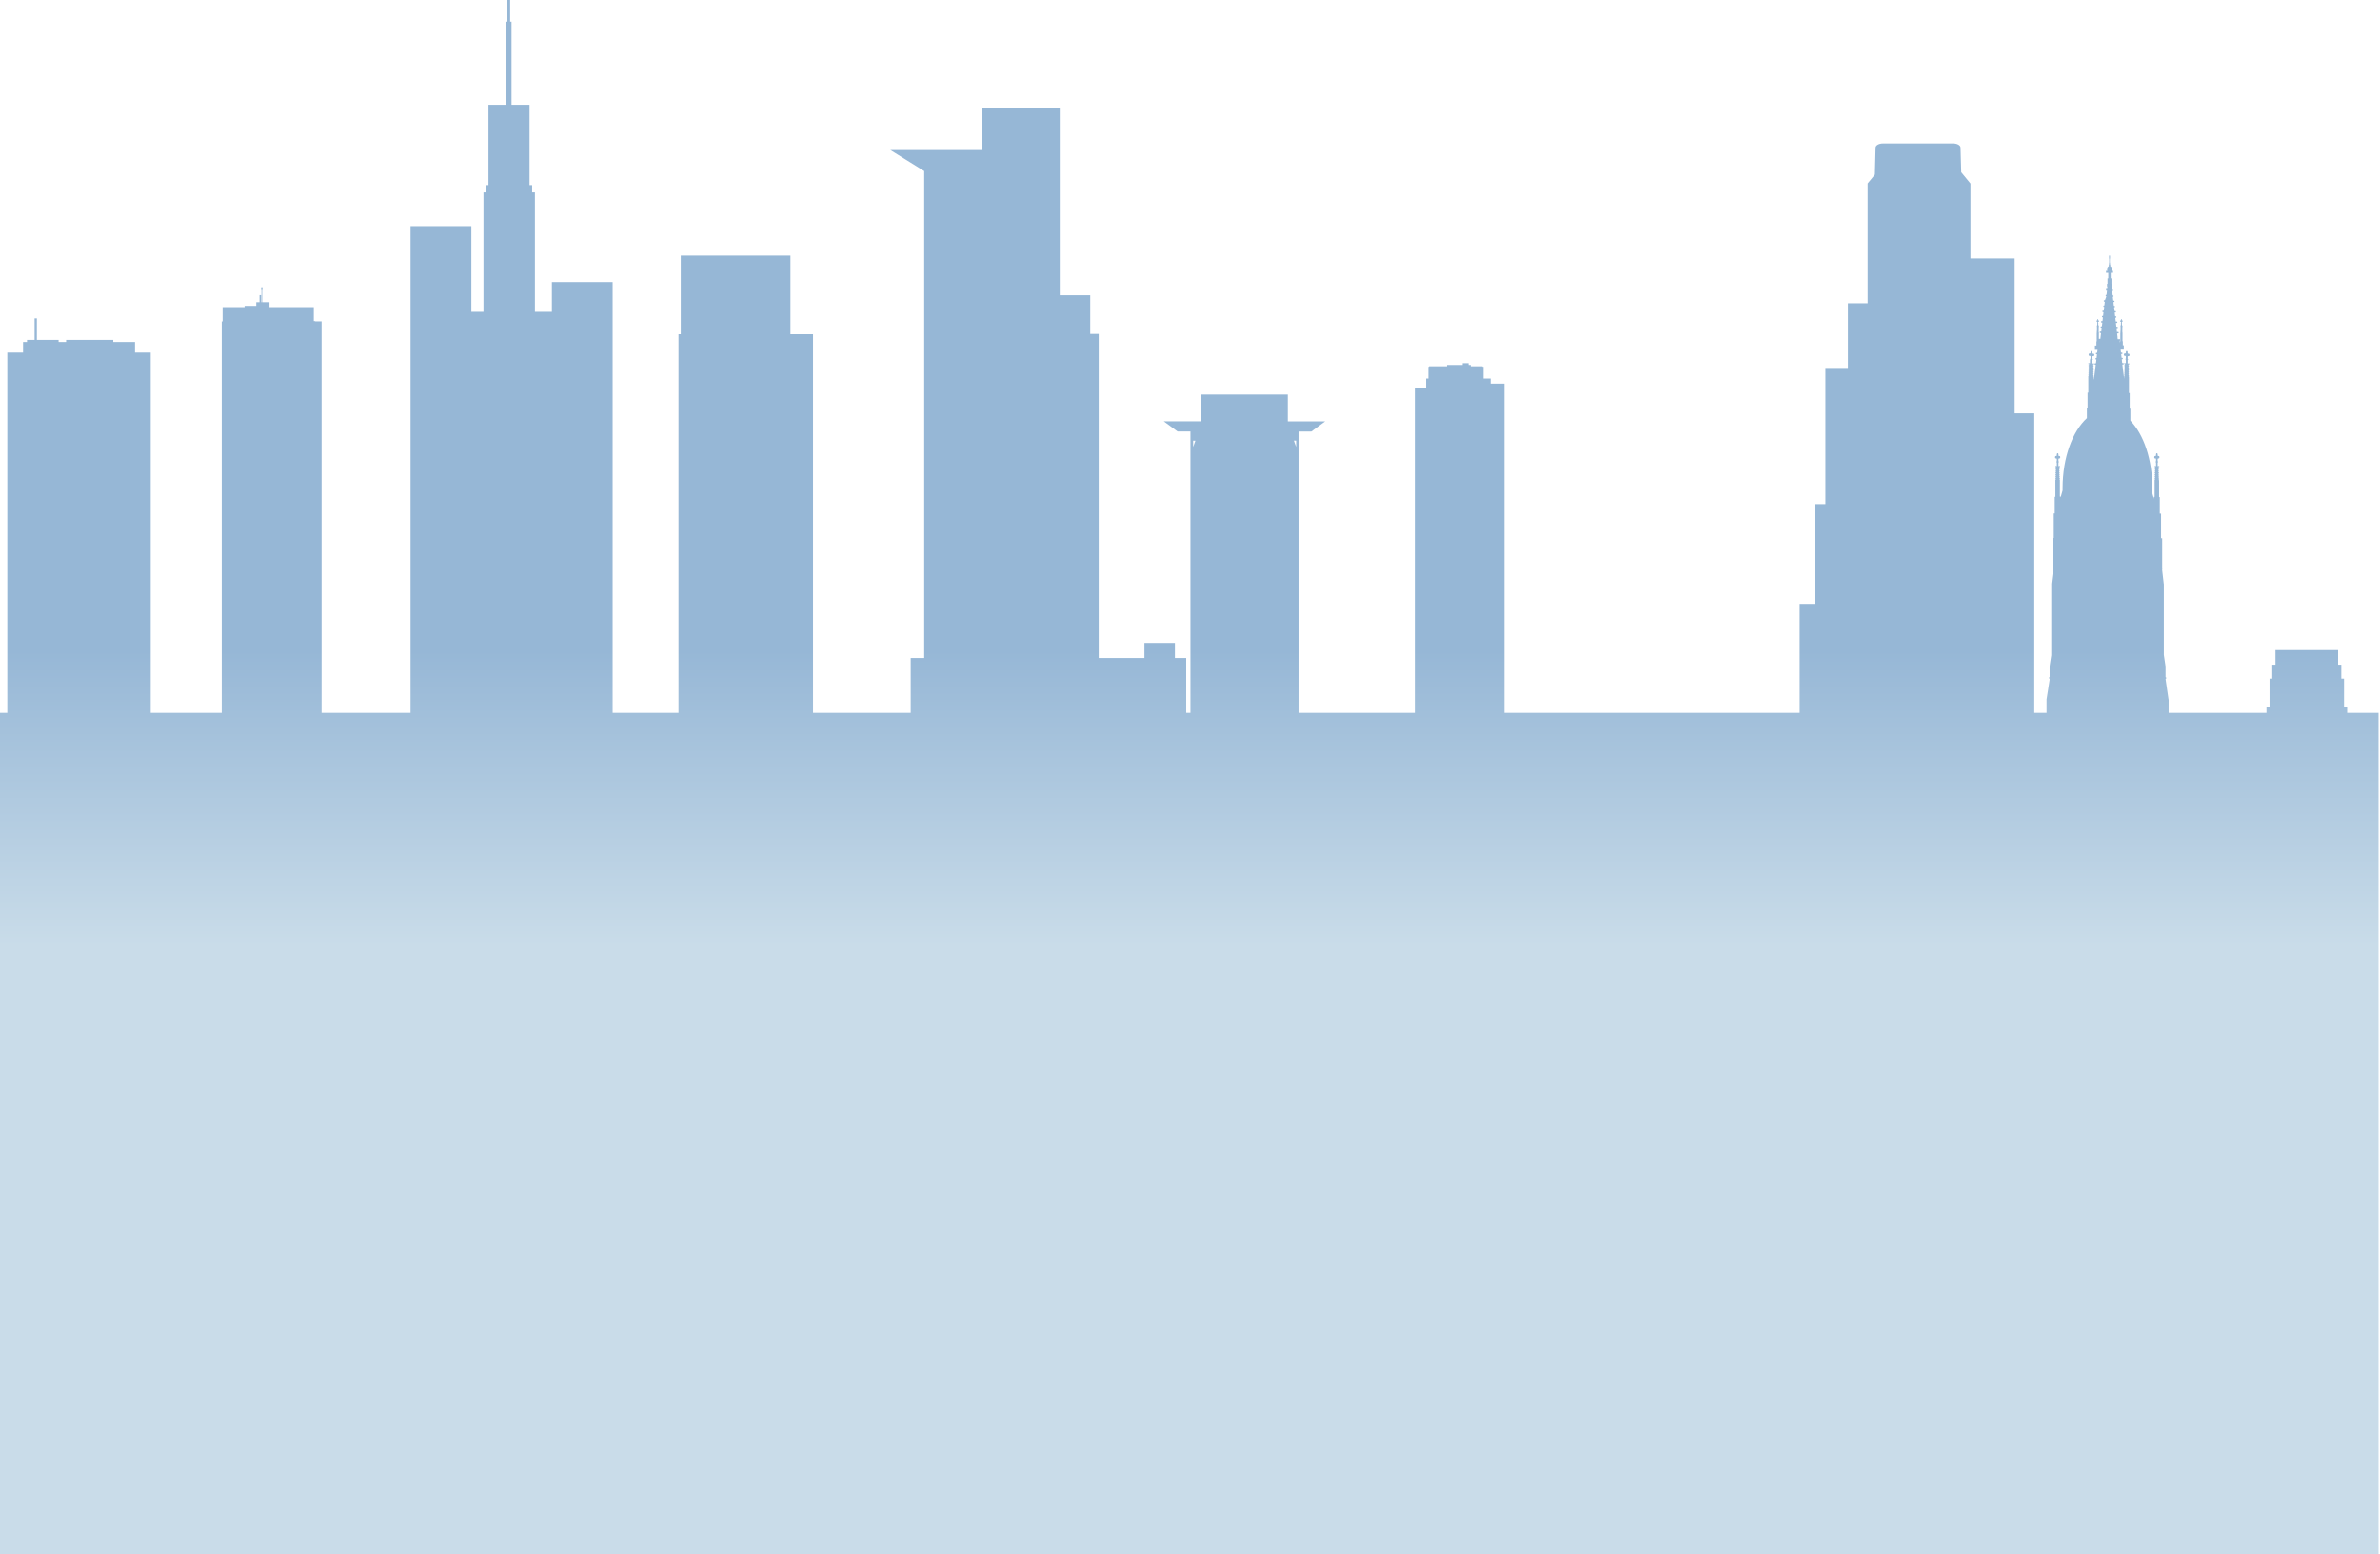 <svg width="1438" height="939" viewBox="0 0 1438 939" fill="none" xmlns="http://www.w3.org/2000/svg">
<path fill-rule="evenodd" clip-rule="evenodd" d="M248.046 430.621H194.303V429.982V427.129V426.438V425.775V425.083V422.231V421.539V420.905V420.214V417.361V416.669V416.036V415.344V412.463V411.771V411.137V410.446V407.593V406.901V406.268V405.576V402.695V402.003V401.369V400.678V397.825V397.133V396.499V395.808V392.955V392.235V391.601V390.909V388.057V387.365V386.731V386.04V383.187V382.496V381.833V381.141V378.289V377.597V376.963V376.272V373.419V372.728V372.094V371.373V368.521V367.829V367.195V366.504V363.651V362.959V362.326V361.634V358.753V358.061V357.427V356.736V353.883V353.191V352.557V351.866V348.984V348.293V347.659V346.967V344.115V343.423V342.789V342.098V339.245V338.554V337.891V337.199V334.347V333.655V333.021V332.33V329.477V328.786V328.152V327.431V324.579V323.887V323.253V322.562V319.709V319.017V318.384V317.692V313.946V313.226V312.592V311.9V309.048V308.356V307.722V307.031V304.178V303.487V302.824V302.132V299.28V298.588V297.954V297.263V294.41V293.718V293.085V292.393V288.618V287.927V287.293V286.601V284.642V283.95V283.316V282.625V279.311V278.62V277.986V277.294V274.442V273.721V273.087V272.396V269.543V268.852V268.218V267.526V264.674V263.982V263.319V262.628V259.775V259.084V258.45V257.758V254.905V254.214V253.58V252.86V250.007V249.315V248.682V247.99V245.137V244.446V243.812V243.12V240.239V239.547V238.913V238.222V235.369V234.678V234.044V233.352V230.471V229.779V229.145V228.454V225.601V224.91V224.276V223.584V220.732V220.04V219.377V218.686V215.833V215.142V214.508V213.816V210.963V210.272V209.609V208.918V206.065V205.373V204.74V204.048V201.195V200.504V199.87V199.178V197.853V196.297V195.605V194.971V194.28V194.107H193.81H193.461H192.909H192.532H191.98H191.602H191.05H190.673H190.44V193.963H190.034H189.598V193.617V193.185V191.398V190.966V189.18V188.748V186.961V186.529V185.52H178.591H172.521H170.836H170.4H164.766H162.82V182.524H158.405V175.118H158.609V173.735H158.405V173.332H157.999V173.735H157.796V175.118H157.999V182.524H157.737V178.259H156.808V182.524H154.833V184.742H147.776V185.52H142.954H141.386H140.921H139.062H138.598H136.768H136.303H135.49H134.503V186.529V186.961V188.286V188.748V190.073V190.505V191.831V192.292V193.617V194.049V194.165H133.98V196.787V197.507V200.043V200.763V201.656V202.377V204.941V205.662V206.555V207.275V209.811V210.531V211.424V212.145V214.709V215.43V216.323V217.043V219.579V220.299V221.193V221.913V224.477V225.198V226.062V226.783V229.347V230.067V230.961V231.681V234.246V234.966V235.83V236.551V239.115V239.835V240.729V241.449V243.985V244.705V245.598V246.319V248.883V249.604V250.497V251.217V253.753V254.473V255.366V256.087V258.651V259.372V260.265V260.985V263.521V264.241V265.135V265.855V268.419V269.14V270.004V270.725V273.289V274.009V274.903V275.623V278.187V278.908V279.772V280.493V283.489V284.21V285.103V285.823V288.388V289.108V290.001V290.722V293.257V293.978V294.871V295.591V298.156V298.876V299.769V300.49V303.025V303.746V304.639V305.359V307.924V308.644V309.509V310.229V313.226V313.975V314.839V315.56V318.124V318.845V319.738V320.458V322.994V323.368V324.089V324.982V325.702V328.238V328.958V329.852V330.572V333.137V333.857V334.75V335.471V335.557V338.006V338.093V338.727V339.62V340.34V343.337V344.057V344.95V345.671V348.235V348.927V349.849V350.569V350.627V353.191V353.566V354.258V355.151V355.871V358.436V359.156V360.049V360.77V363.305V364.026V364.919V365.639V365.726V368.204V368.29V368.924V369.817V370.538V373.534V374.255V375.119V375.839V378.404V379.124V380.018V380.738V380.824V383.274V383.36V383.994V384.887V385.608V388.172V388.892V389.786V390.506V393.042V393.762V394.655V395.376V395.462V398.027V398.372V399.093V399.986V400.706V403.271V403.991V404.884V405.605V408.14V408.861V409.754V410.474V410.561V413.039V413.097V413.759V414.624V415.344V418.341V419.061V419.954V420.675V423.239V423.96V424.853V425.573V425.66V428.109V428.195V428.829V429.722V430.443V430.621H91.082V212.961H81.59V206.581H68.455V205.31H39.949V206.581H35.418V205.31H22.283V192.29H20.907V205.31H16.318V206.581H13.938V212.961H4.417V430.621H-1V1080.62H1437.11V430.621H1418.15V427.29H1416.26V409.962H1414.62V401.511H1412.69V392.705H1374.84V401.511H1372.91V409.962H1371.26V427.29H1369.41V430.621H1310.3V422.564H1310.25L1308.44 410.239C1308.44 410.214 1308.45 410.19 1308.46 410.166L1308.47 410.15C1308.48 410.131 1308.49 410.112 1308.49 410.093H1308.58C1308.71 410.093 1308.8 409.947 1308.8 409.802V409.414C1308.8 409.402 1308.8 409.39 1308.8 409.378C1308.8 409.36 1308.8 409.342 1308.79 409.325C1308.78 409.295 1308.77 409.266 1308.76 409.241C1308.72 409.171 1308.66 409.123 1308.58 409.123H1308.49C1308.49 409.066 1308.47 409.026 1308.46 408.992C1308.45 408.969 1308.44 408.949 1308.44 408.928V402.378H1308.4L1307.44 395.876L1307.4 395.633V352.738H1307.35L1306.4 344.441V343.616C1306.49 343.616 1306.54 343.519 1306.54 343.422V343.13C1306.54 343.033 1306.49 342.936 1306.4 342.936V325.128H1305.81H1305.72V310.28H1304.95V300.284H1304.54V289.997H1304.32V289.706C1304.45 289.657 1304.54 289.56 1304.54 289.366V289.269C1304.54 289.075 1304.45 288.978 1304.27 288.93V288.444C1304.41 288.396 1304.45 288.299 1304.45 288.153V288.056C1304.45 287.911 1304.36 287.765 1304.23 287.765V287.28C1304.36 287.231 1304.41 287.134 1304.41 286.989V286.892C1304.41 286.746 1304.32 286.6 1304.18 286.6V286.115C1304.32 286.115 1304.41 285.97 1304.41 285.824V285.484C1304.41 285.29 1304.27 285.145 1304.14 285.145V284.66C1304.27 284.611 1304.36 284.514 1304.36 284.368V284.223C1304.36 284.077 1304.27 283.932 1304.14 283.932V283.446C1304.27 283.446 1304.41 283.301 1304.41 283.155V283.01C1304.41 282.816 1304.27 282.719 1304.14 282.719V282.136H1304.63V281.554H1304.14H1303.68V279.273H1303.91V278.691H1303.68V278.06V277.963V277.284C1303.77 277.187 1303.86 277.09 1303.91 276.944H1304.32C1304.54 276.944 1304.77 276.653 1304.77 276.265V276.168C1304.77 275.78 1304.59 275.489 1304.32 275.489H1303.91C1303.86 275.343 1303.77 275.246 1303.68 275.149V274.47C1303.68 274.081 1303.5 273.79 1303.23 273.79H1303.14C1302.91 273.79 1302.69 274.081 1302.69 274.47V275.149C1302.66 275.173 1302.64 275.197 1302.62 275.222C1302.59 275.252 1302.57 275.284 1302.54 275.318C1302.52 275.349 1302.5 275.381 1302.49 275.417C1302.48 275.44 1302.47 275.463 1302.46 275.489H1302.05C1301.83 275.489 1301.6 275.78 1301.6 276.168V276.265C1301.6 276.653 1301.78 276.944 1302.05 276.944H1302.46C1302.51 277.09 1302.6 277.187 1302.69 277.284V277.963V278.06V278.691H1302.46V279.273H1302.69V281.554H1302.28H1301.83V282.136H1302.28L1302.23 282.719H1302.19C1302.05 282.719 1301.92 282.864 1301.92 283.01V283.155C1301.92 283.349 1302.05 283.446 1302.19 283.446H1302.23V283.883C1302.1 283.883 1301.96 284.029 1301.96 284.174V284.32C1301.96 284.465 1302.05 284.611 1302.19 284.611V285.096H1302.14C1302.01 285.096 1301.87 285.242 1301.87 285.436V285.533C1301.87 285.727 1302.01 285.873 1302.14 285.873V286.358C1302.01 286.358 1301.87 286.503 1301.87 286.698V286.795C1301.87 286.94 1301.96 287.086 1302.1 287.086V287.571C1301.96 287.571 1301.87 287.717 1301.87 287.911V288.008C1301.87 288.153 1301.96 288.299 1302.1 288.299V288.784C1301.96 288.784 1301.83 288.93 1301.83 289.124V289.221C1301.83 289.366 1301.92 289.512 1302.05 289.56V289.852H1301.83V300.139H1301.42V301.303L1300.47 298.004V295.044C1300.47 277.478 1295.21 262.436 1287.19 254.09V246.86H1286.78V239.678V238.514V237.398H1286.33V227.45H1286.1V227.159C1286.24 227.111 1286.33 227.014 1286.33 226.868V226.771C1286.33 226.625 1286.19 226.48 1286.06 226.431V225.946C1286.19 225.897 1286.29 225.8 1286.29 225.655V225.558C1286.29 225.412 1286.19 225.267 1286.06 225.267V224.781C1286.19 224.733 1286.29 224.636 1286.29 224.49V224.393C1286.29 224.248 1286.19 224.102 1286.06 224.102V223.665C1286.19 223.665 1286.33 223.52 1286.33 223.374V223.277C1286.33 223.132 1286.19 222.986 1286.06 222.986V222.549C1286.19 222.501 1286.29 222.404 1286.29 222.258V222.113C1286.29 221.967 1286.19 221.821 1286.01 221.821V221.385C1286.15 221.385 1286.29 221.239 1286.29 221.094V220.948C1286.29 220.802 1286.15 220.657 1286.01 220.657V220.075H1286.56V219.541H1286.01H1285.52V217.357H1285.74V216.824H1285.52V216.193V216.096V215.465C1285.61 215.368 1285.7 215.271 1285.74 215.125H1286.19C1286.47 215.125 1286.69 214.834 1286.69 214.446V214.349C1286.69 213.961 1286.47 213.67 1286.19 213.67H1285.74C1285.7 213.524 1285.61 213.427 1285.52 213.33V212.699C1285.52 212.311 1285.29 212.02 1285.02 212.02H1284.93C1284.65 212.02 1284.43 212.311 1284.43 212.699V213.184C1284.34 213.281 1284.25 213.378 1284.2 213.524H1283.75C1283.48 213.524 1283.25 213.815 1283.25 214.203V214.3C1283.25 214.689 1283.48 214.98 1283.75 214.98H1284.2C1284.25 215.125 1284.34 215.222 1284.43 215.319V215.95V216.047V216.678H1284.2V217.212H1284.43V219.395H1283.97H1283.48V219.929H1283.93L1283.88 220.511H1283.79C1283.66 220.511 1283.52 220.657 1283.52 220.802V220.948C1283.52 221.094 1283.66 221.239 1283.79 221.239H1283.84V221.676C1283.7 221.676 1283.57 221.821 1283.57 221.967V222.113C1283.57 222.258 1283.7 222.404 1283.84 222.404V222.84H1283.79C1283.61 222.84 1283.52 222.986 1283.52 223.132V223.229C1283.52 223.423 1283.66 223.52 1283.79 223.52V223.957C1283.66 223.957 1283.52 224.102 1283.52 224.248V224.345C1283.52 224.49 1283.61 224.636 1283.75 224.636V225.073C1283.61 225.073 1283.48 225.218 1283.48 225.364V225.461C1283.48 225.606 1283.57 225.752 1283.7 225.752V226.189C1283.57 226.189 1283.43 226.334 1283.43 226.528V226.625C1283.43 226.771 1283.52 226.916 1283.66 226.916V227.208H1283.43V228.906L1282.34 220.172H1282.84C1283.02 220.172 1283.16 220.026 1283.16 219.832V219.638C1283.16 219.444 1283.02 219.298 1282.84 219.298H1282.25L1281.98 217.018H1282.3C1282.48 217.018 1282.62 216.872 1282.62 216.678V216.484C1282.62 216.29 1282.48 216.144 1282.3 216.144H1281.89L1281.62 213.864H1282.07C1282.25 213.864 1282.39 213.718 1282.39 213.524V213.33C1282.39 213.136 1282.25 212.99 1282.07 212.99H1281.53L1281.3 211.195H1283.2V210.807V210.273V208.963V208.575H1282.62V206.1H1282.43V200.859H1282.34V200.665C1282.39 200.617 1282.43 200.617 1282.43 200.568L1282.43 200.563L1282.43 200.56L1282.43 200.554L1282.43 200.549C1282.43 200.537 1282.42 200.525 1282.42 200.513C1282.39 200.483 1282.35 200.453 1282.3 200.423V200.131C1282.34 200.083 1282.39 200.083 1282.39 200.034V199.937C1282.39 199.889 1282.34 199.84 1282.3 199.84V199.501C1282.32 199.482 1282.33 199.471 1282.35 199.461L1282.35 199.458C1282.36 199.45 1282.37 199.443 1282.38 199.434C1282.38 199.43 1282.39 199.426 1282.39 199.421C1282.39 199.416 1282.39 199.41 1282.39 199.404V199.307C1282.39 199.258 1282.34 199.21 1282.3 199.21V198.918C1282.34 198.918 1282.43 198.87 1282.43 198.773V198.676C1282.43 198.627 1282.42 198.59 1282.4 198.566C1282.38 198.542 1282.34 198.53 1282.3 198.53V198.239C1282.34 198.239 1282.39 198.191 1282.39 198.142V198.045C1282.39 197.996 1282.34 197.948 1282.3 197.948V197.657C1282.34 197.657 1282.43 197.608 1282.43 197.511V197.414C1282.43 197.393 1282.43 197.375 1282.43 197.359C1282.42 197.34 1282.42 197.324 1282.41 197.311C1282.38 197.283 1282.35 197.269 1282.3 197.269V196.977H1282.52V196.686H1282.25H1282.21L1282.03 195.522H1282.12V195.231H1282.03V194.891H1281.98C1281.98 194.883 1281.98 194.876 1281.98 194.87C1281.99 194.863 1281.99 194.858 1282 194.854C1282 194.852 1282 194.85 1282 194.848C1282.01 194.847 1282.01 194.846 1282.01 194.845C1282.01 194.844 1282.02 194.844 1282.02 194.843C1282.02 194.842 1282.03 194.842 1282.03 194.842V194.503C1282.07 194.454 1282.12 194.406 1282.12 194.309H1282.34C1282.48 194.309 1282.57 194.163 1282.57 193.969V193.92C1282.57 193.726 1282.48 193.581 1282.34 193.581H1282.12C1282.07 193.532 1282.07 193.435 1282.03 193.387V193.047C1282.03 192.853 1281.94 192.707 1281.8 192.707H1281.75C1281.62 192.707 1281.53 192.853 1281.53 193.047V193.387C1281.52 193.4 1281.5 193.414 1281.49 193.429C1281.48 193.443 1281.47 193.457 1281.46 193.474C1281.45 193.502 1281.44 193.536 1281.44 193.581H1281.21C1281.08 193.581 1280.98 193.726 1280.98 193.92V193.969C1280.98 194.163 1281.08 194.309 1281.21 194.309H1281.44C1281.48 194.357 1281.48 194.454 1281.53 194.503V194.842C1281.53 194.891 1281.57 194.891 1281.57 194.891H1281.53V195.231H1281.44V195.522H1281.53L1281.35 196.686H1281.12V196.977H1281.35V197.269C1281.26 197.269 1281.21 197.317 1281.21 197.414V197.511C1281.21 197.608 1281.26 197.657 1281.35 197.657V197.899C1281.26 197.899 1281.21 197.948 1281.21 198.045V198.142C1281.21 198.191 1281.26 198.239 1281.35 198.288V198.53C1281.26 198.53 1281.21 198.579 1281.21 198.676V198.773C1281.21 198.815 1281.22 198.849 1281.24 198.872C1281.26 198.903 1281.3 198.918 1281.35 198.918V199.161C1281.3 199.161 1281.21 199.21 1281.21 199.307V199.404C1281.21 199.452 1281.26 199.501 1281.3 199.501V199.792C1281.26 199.792 1281.17 199.84 1281.17 199.937V200.034C1281.17 200.057 1281.18 200.08 1281.19 200.098C1281.21 200.118 1281.23 200.131 1281.26 200.131V200.423C1281.21 200.423 1281.12 200.471 1281.12 200.568V200.665C1281.12 200.714 1281.17 200.762 1281.21 200.811V201.005H1281.12V206.245H1280.94V207.313L1280.76 205.76H1280.98V204.887H1279.53L1279.4 203.625H1279.44L1279.17 201.393H1279.81C1279.99 201.393 1280.12 201.247 1280.12 201.053V200.859C1280.12 200.665 1279.99 200.52 1279.81 200.52H1279.17C1279.15 200.52 1279.14 200.544 1279.13 200.568C1279.12 200.582 1279.11 200.595 1279.11 200.604C1279.1 200.612 1279.09 200.617 1279.08 200.617L1278.99 199.743L1278.81 198.239H1279.26C1279.44 198.239 1279.58 198.093 1279.58 197.899V197.705C1279.58 197.511 1279.44 197.366 1279.26 197.366H1278.72L1278.45 195.085H1278.99C1279.17 195.085 1279.31 194.939 1279.31 194.745V194.551C1279.31 194.357 1279.17 194.212 1278.99 194.212H1278.36L1278.08 191.931H1278.4C1278.58 191.931 1278.72 191.785 1278.72 191.591V191.397C1278.72 191.203 1278.58 191.058 1278.4 191.058H1277.99L1277.72 188.777H1278.13C1278.31 188.777 1278.45 188.631 1278.45 188.437V188.243C1278.45 188.049 1278.31 187.904 1278.13 187.904H1277.63L1277.36 185.623H1277.54C1277.72 185.623 1277.86 185.477 1277.86 185.283V185.089C1277.86 184.895 1277.72 184.749 1277.54 184.749H1277.22L1276.95 182.469H1277.27C1277.45 182.469 1277.59 182.323 1277.59 182.129V181.935C1277.59 181.741 1277.45 181.595 1277.27 181.595H1276.86L1276.59 179.315H1276.68C1276.86 179.315 1277 179.169 1277 178.975V178.781C1277 178.587 1276.86 178.441 1276.68 178.441H1276.5L1276.23 175.918H1276.59V174.996H1276.64V174.268H1275.91V173.832V173.298H1276.09V172.91V172.133V171.454H1275.77V168.154H1275.32V165.971V164.806H1276.73V163.642H1275.86C1276 163.351 1276.09 163.059 1276.09 162.671C1276.09 161.798 1275.64 161.07 1275.05 160.827V159.76H1274.87V158.644H1274.78V156.218H1274.87V154.374H1274.32V156.218H1274.42V158.644H1274.32V159.76H1274.14V160.827C1273.55 161.07 1273.1 161.798 1273.1 162.671C1273.1 163.011 1273.19 163.351 1273.33 163.642H1272.47V164.806H1273.83V165.971V168.154H1273.37V171.454H1273.06V171.842V172.619V173.007H1273.24V173.541V173.977H1272.51V174.511V174.657V175.578H1273.06L1272.78 178.005V178.102H1272.56C1272.38 178.102 1272.24 178.247 1272.24 178.441V178.635C1272.24 178.83 1272.38 178.975 1272.56 178.975H1272.69L1271.83 181.353H1271.42C1271.24 181.353 1271.11 181.498 1271.11 181.692V181.887C1271.11 182.081 1271.24 182.226 1271.42 182.226H1271.74L1271.47 184.507H1271.2C1271.02 184.507 1270.88 184.652 1270.88 184.847V185.041C1270.88 185.235 1271.02 185.38 1271.2 185.38H1271.38L1271.11 187.661H1270.61C1270.43 187.661 1270.29 187.806 1270.29 188.001V188.195C1270.29 188.389 1270.43 188.534 1270.61 188.534H1270.97L1270.7 190.815H1270.34C1270.16 190.815 1270.02 190.96 1270.02 191.155V191.349C1270.02 191.543 1270.16 191.688 1270.34 191.688H1270.61L1270.34 193.969H1269.79C1269.61 193.969 1269.48 194.115 1269.48 194.309V194.503C1269.48 194.697 1269.61 194.842 1269.79 194.842H1270.25L1269.97 197.123H1269.57C1269.39 197.123 1269.25 197.269 1269.25 197.463V197.657C1269.25 197.851 1269.39 197.996 1269.57 197.996H1269.88L1269.61 200.277H1268.98C1268.8 200.277 1268.66 200.423 1268.66 200.617V200.811C1268.66 201.005 1268.8 201.15 1268.98 201.15H1269.48L1269.07 204.644H1268.16V200.762H1268.07V200.568C1268.09 200.55 1268.11 200.538 1268.12 200.529L1268.13 200.525C1268.13 200.521 1268.14 200.517 1268.14 200.513C1268.16 200.531 1268.16 200.55 1268.16 200.568V200.471C1268.16 200.491 1268.16 200.503 1268.14 200.513C1268.12 200.483 1268.08 200.453 1268.03 200.423V200.131C1268.04 200.122 1268.04 200.114 1268.05 200.108C1268.06 200.101 1268.07 200.096 1268.08 200.092C1268.1 200.076 1268.12 200.064 1268.12 200.034V199.937C1268.12 199.91 1268.1 199.882 1268.08 199.863C1268.07 199.849 1268.05 199.84 1268.03 199.84V199.501C1268.05 199.477 1268.07 199.465 1268.09 199.453C1268.09 199.45 1268.1 199.447 1268.1 199.443L1268.1 199.44L1268.11 199.436C1268.11 199.428 1268.12 199.418 1268.12 199.404V199.307C1268.12 199.258 1268.07 199.21 1268.03 199.21V198.918C1268.07 198.918 1268.16 198.87 1268.16 198.773V198.676C1268.16 198.579 1268.12 198.53 1268.03 198.53V198.239C1268.04 198.239 1268.06 198.231 1268.08 198.219C1268.1 198.201 1268.12 198.171 1268.12 198.142V198.045C1268.12 197.996 1268.07 197.948 1268.03 197.948V197.657C1268.07 197.657 1268.16 197.608 1268.16 197.511V197.414C1268.16 197.317 1268.12 197.269 1268.03 197.269V196.977H1268.25V196.686H1267.98H1267.94L1267.75 195.522H1267.85V195.231H1267.75V194.891H1267.71C1267.71 194.87 1267.72 194.858 1267.73 194.852C1267.73 194.848 1267.74 194.846 1267.74 194.845C1267.75 194.842 1267.75 194.842 1267.75 194.842V194.503C1267.8 194.454 1267.85 194.406 1267.85 194.309H1268.07C1268.21 194.309 1268.3 194.163 1268.3 193.969V193.92C1268.3 193.726 1268.21 193.581 1268.07 193.581H1267.85C1267.84 193.578 1267.84 193.576 1267.84 193.573C1267.84 193.57 1267.83 193.567 1267.83 193.564L1267.83 193.558L1267.82 193.55C1267.82 193.542 1267.82 193.534 1267.81 193.526C1267.81 193.508 1267.8 193.488 1267.8 193.469C1267.79 193.438 1267.77 193.408 1267.75 193.387V193.047C1267.75 192.853 1267.66 192.707 1267.53 192.707H1267.48C1267.35 192.707 1267.26 192.853 1267.26 193.047V193.387C1267.21 193.435 1267.17 193.484 1267.17 193.581H1266.94C1266.8 193.581 1266.71 193.726 1266.71 193.92V193.969C1266.71 194.163 1266.8 194.309 1266.94 194.309H1267.17C1267.19 194.33 1267.2 194.362 1267.21 194.394C1267.22 194.434 1267.23 194.476 1267.26 194.503V194.842C1267.26 194.86 1267.26 194.871 1267.27 194.879C1267.28 194.891 1267.3 194.891 1267.3 194.891H1267.26V195.231H1267.17V195.522H1267.26L1267.08 196.686H1266.85V196.977H1267.08V197.269C1266.98 197.269 1266.94 197.317 1266.94 197.414V197.511C1266.94 197.608 1266.98 197.657 1267.08 197.657V197.899C1267.06 197.899 1267.05 197.9 1267.04 197.902C1267.03 197.904 1267.02 197.905 1267.02 197.908C1267.01 197.91 1267 197.913 1267 197.916C1266.99 197.919 1266.99 197.922 1266.98 197.925C1266.98 197.929 1266.98 197.933 1266.97 197.937C1266.95 197.961 1266.94 197.997 1266.94 198.045V198.142C1266.94 198.191 1266.98 198.239 1267.08 198.288V198.53C1267.07 198.53 1267.06 198.531 1267.05 198.531L1267.05 198.532L1267.04 198.533C1267.02 198.537 1267.01 198.542 1266.99 198.551C1266.96 198.574 1266.94 198.615 1266.94 198.676V198.773C1266.94 198.87 1266.98 198.918 1267.08 198.918V199.161C1267.03 199.161 1266.94 199.21 1266.94 199.307V199.404C1266.94 199.452 1266.98 199.501 1267.03 199.501V199.792C1266.98 199.792 1266.89 199.84 1266.89 199.937V200.034C1266.89 200.062 1266.91 200.09 1266.93 200.109C1266.95 200.123 1266.97 200.131 1266.98 200.131V200.423C1266.94 200.423 1266.85 200.471 1266.85 200.568V200.665C1266.85 200.714 1266.89 200.762 1266.94 200.811V201.005H1266.85V206.245H1266.67V208.72H1265.76V209.108V210.418V210.952V211.34H1267.35L1267.12 213.136H1266.67C1266.49 213.136 1266.35 213.281 1266.35 213.475V213.67C1266.35 213.864 1266.49 214.009 1266.67 214.009H1267.03L1266.76 216.29H1266.44C1266.26 216.29 1266.12 216.435 1266.12 216.629V216.824C1266.12 217.018 1266.26 217.163 1266.44 217.163H1266.67L1266.4 219.444H1265.9C1265.72 219.444 1265.58 219.589 1265.58 219.784V219.978C1265.58 220.172 1265.72 220.317 1265.9 220.317H1266.26L1265.17 229.149H1265.04V227.402H1264.81V227.111C1264.95 227.062 1265.04 226.965 1265.04 226.819V226.771C1265.04 226.625 1264.9 226.48 1264.76 226.431V225.946C1264.9 225.897 1264.99 225.8 1264.99 225.655V225.558C1264.99 225.412 1264.9 225.267 1264.76 225.267V224.781C1264.9 224.733 1264.99 224.636 1264.99 224.49V224.393C1264.99 224.248 1264.9 224.102 1264.76 224.102V223.665C1264.9 223.665 1265.04 223.52 1265.04 223.374V223.277C1265.04 223.132 1264.9 222.986 1264.76 222.986V222.549C1264.9 222.501 1264.99 222.404 1264.99 222.258V222.113C1264.99 221.967 1264.9 221.821 1264.72 221.821V221.385C1264.86 221.385 1264.99 221.239 1264.99 221.094V220.948C1264.99 220.802 1264.86 220.657 1264.72 220.657V220.075H1265.26V219.541H1264.72H1264.22V217.357H1264.45V216.824H1264.22V216.193V216.096V215.465C1264.31 215.368 1264.4 215.271 1264.45 215.125H1264.9C1265.17 215.125 1265.4 214.834 1265.4 214.446V214.349C1265.4 213.961 1265.17 213.67 1264.9 213.67H1264.45C1264.4 213.524 1264.31 213.427 1264.22 213.33V212.699C1264.22 212.311 1263.99 212.02 1263.72 212.02H1263.63C1263.36 212.02 1263.13 212.311 1263.13 212.699V213.184C1263.04 213.281 1262.95 213.378 1262.91 213.524H1262.45C1262.18 213.524 1261.96 213.815 1261.96 214.203V214.3C1261.96 214.689 1262.18 214.98 1262.45 214.98H1262.91C1262.95 215.125 1263.04 215.222 1263.13 215.319V215.95V216.047V216.678H1262.91V217.212H1262.77V219.395H1262.32H1261.82V219.929H1262.27L1262.23 220.511H1262.14C1262 220.511 1261.86 220.657 1261.86 220.802V220.948C1261.86 221.094 1262 221.239 1262.14 221.239H1262.18V221.676C1262.05 221.676 1261.91 221.821 1261.91 221.967V222.113C1261.91 222.258 1262.05 222.404 1262.18 222.404V222.84H1262.14C1261.96 222.84 1261.86 222.986 1261.86 223.132V223.229C1261.86 223.423 1262 223.52 1262.14 223.52V223.957C1262 223.957 1261.86 224.102 1261.86 224.248V224.345C1261.86 224.49 1261.96 224.636 1262.09 224.636V225.073C1261.96 225.073 1261.82 225.218 1261.82 225.364V225.461C1261.82 225.606 1261.91 225.752 1262.05 225.752V226.189C1261.91 226.189 1261.77 226.334 1261.77 226.528V226.625C1261.77 226.771 1261.86 226.916 1262 226.916V227.208H1261.77V237.155H1261.32V238.271V239.436V241.522V242.687V246.666H1260.91V252.585C1252.17 260.592 1246.23 276.508 1246.23 294.85V296.257L1245.01 300.527V299.993H1244.6V289.706H1244.38V289.415C1244.51 289.366 1244.6 289.269 1244.6 289.075V288.978C1244.6 288.784 1244.51 288.687 1244.33 288.639V288.153C1244.47 288.105 1244.51 288.008 1244.51 287.862V287.765C1244.51 287.62 1244.42 287.474 1244.29 287.474V286.989C1244.42 286.94 1244.47 286.843 1244.47 286.698V286.6C1244.47 286.455 1244.38 286.309 1244.24 286.309V285.824C1244.38 285.824 1244.47 285.679 1244.47 285.533V285.484C1244.47 285.29 1244.33 285.145 1244.2 285.145V284.66C1244.33 284.611 1244.42 284.514 1244.42 284.368V284.223C1244.42 284.077 1244.33 283.932 1244.2 283.932V283.446C1244.33 283.446 1244.47 283.301 1244.47 283.155V283.01C1244.47 282.816 1244.33 282.719 1244.2 282.719V282.136H1244.69V281.554H1244.2H1243.74V279.273H1243.97V278.691H1243.74V278.06V277.963V277.284C1243.83 277.187 1243.92 277.09 1243.97 276.944H1244.38C1244.6 276.944 1244.83 276.653 1244.83 276.265V276.168C1244.83 275.78 1244.65 275.489 1244.38 275.489H1243.97C1243.97 275.478 1243.96 275.468 1243.96 275.459C1243.96 275.45 1243.95 275.441 1243.95 275.433C1243.95 275.426 1243.94 275.419 1243.94 275.412C1243.94 275.404 1243.93 275.397 1243.93 275.389C1243.92 275.38 1243.92 275.371 1243.91 275.362C1243.91 275.351 1243.9 275.341 1243.89 275.332C1243.85 275.264 1243.8 275.206 1243.74 275.149V274.47C1243.74 274.081 1243.56 273.79 1243.29 273.79H1243.2C1242.97 273.79 1242.75 274.081 1242.75 274.47V275.149C1242.65 275.246 1242.56 275.343 1242.52 275.489H1242.11C1241.88 275.489 1241.66 275.78 1241.66 276.168V276.265C1241.66 276.653 1241.84 276.944 1242.11 276.944H1242.52C1242.56 277.09 1242.65 277.187 1242.75 277.284V277.963V278.06V278.691H1242.52V279.273H1242.75V281.554H1242.34H1241.88V282.136H1242.34L1242.29 282.719H1242.25C1242.11 282.719 1241.98 282.864 1241.98 283.01V283.155C1241.98 283.349 1242.11 283.446 1242.25 283.446H1242.29V283.883C1242.16 283.883 1242.02 284.029 1242.02 284.174V284.32C1242.02 284.465 1242.11 284.611 1242.25 284.611V285.096H1242.2C1242.07 285.096 1241.93 285.242 1241.93 285.436V285.533C1241.93 285.727 1242.07 285.873 1242.2 285.873V286.358C1242.07 286.358 1241.93 286.503 1241.93 286.698V286.795C1241.93 286.94 1242.02 287.086 1242.16 287.086V287.571C1242.02 287.571 1241.93 287.717 1241.93 287.911V288.008C1241.93 288.153 1242.02 288.299 1242.16 288.299V288.784C1242.02 288.784 1241.88 288.93 1241.88 289.124V289.221C1241.88 289.366 1241.98 289.512 1242.11 289.56V289.852H1241.88V300.139H1241.48V310.134H1240.89V324.983H1240.21V346.042L1239.39 352.641V395.827L1238.4 402.281V409.026H1238.35C1238.21 409.026 1238.08 409.171 1238.08 409.317V409.705C1238.08 409.85 1238.21 409.996 1238.35 409.996H1238.4V410.675L1236.54 422.467V430.621H1229.13V249.663H1217.26V156.123H1190.56V138.27V110.866L1184.98 104.045C1184.9 101.085 1184.82 98.418 1184.76 96.189L1184.76 96.166L1184.75 95.976L1184.75 95.938C1184.64 91.967 1184.57 89.443 1184.57 89.216C1184.57 87.793 1182.55 86.666 1180.06 86.666H1137.75C1135.26 86.666 1133.24 87.793 1133.24 89.216C1133.24 89.26 1133.24 89.373 1133.23 89.551C1133.23 89.722 1133.22 89.952 1133.21 90.238L1133.2 90.785C1133.12 93.334 1132.96 98.742 1132.82 105.469L1128.43 110.807V138.21V183.171H1116.51V222.259H1102.92V304.529H1096.81V364.793H1087.37V430.621H908.992V231.74H900.618V228.655H896.361V221.564H895.773V221.247H888.631V220.44H887.314V219.373H883.758V220.44H874.291V221.247H863.424V221.564H863.032V228.655H861.66V234.507H854.826V430.621H784.561V390.521V389.316V385.469V384.264V380.418V379.212V375.366V374.16V370.314V369.108V365.262V364.056V360.21V359.004V355.158V353.952V350.106V348.9V345.054V343.848V340.002V338.796V334.95V333.744V329.898V328.692V324.846V323.64V319.794V318.589V313.91V312.704V308.025V306.82V302.141V300.935V297.089V295.883V291.205V289.999V285.32V284.115V279.12V277.398V274.556V266.232V260.663H792.341L800.66 254.549H778.088V254.521V238.331H725.903V254.521H703.16L711.479 260.635H719.259V266.203V274.527V277.369V279.091V284.086V285.292V289.97V291.176V295.855V297.06V300.907V302.112V306.791V307.997V312.675V313.881V318.56V319.765V323.612V324.817V328.664V329.869V333.716V334.921V338.768V339.973V343.82V345.025V348.871V350.077V353.923V355.129V358.975V360.181V364.027V365.262V369.108V370.314V374.16V375.366V379.212V380.418V384.264V385.469V389.316V390.521V430.621H716.702V397.52H709.87V388.375H691.456V397.52H663.836V201.711H658.712V178.332H640.298V64.999H593.223V90.651H537.954L558.423 103.362V397.52H550.258V430.621H491.237V201.905H477.591V154.374H411.315V201.905H409.953V430.621H370.157V427.101V425.777V421.806V420.482V416.511V415.216V411.245V409.921V405.95V404.626V400.655V399.331V395.389V394.065V390.094V388.77V384.799V383.475V379.504V378.181V374.238V372.914V368.943V367.62V363.648V362.325V358.354V357.03V353.087V351.764V347.793V346.469V342.498V341.174V337.203V335.879V331.937V330.613V326.642V325.318V321.347V320.023V316.052V314.728V310.786V309.462V305.491V304.167V300.196V298.873V294.901V293.578V289.635V288.312V284.34V283.017V279.046V277.722V273.751V272.427V268.485V267.161V263.19V261.866V257.895V256.571V252.6V251.276V247.334V246.01V242.039V240.715V236.744V235.42V231.449V230.126V226.183V224.859V220.888V219.565V215.593V214.27V210.299V208.975V204.658V170.357H360.678H347.665H341.087H338.186H333.446V188.342H323.191V116.228H321.525V111.825H319.945V75.653V63.308H309.058V56.575V51.337V44.604V39.366V32.633V27.366V20.633V13.957V13.122H308.225V11.252V10.417V9.496V8.662V7.741V6.906V5.957V5.122V4.201V3.367V2.446V1.611V0H307.479H306.588V1.611V2.446V3.367V4.201V5.122V5.957V6.906V7.741V8.662V9.496V10.417V11.252V13.122H305.755V13.957V20.633V27.366V32.633V39.366V44.604V51.337V56.575V63.308H295.127V111.825H293.547V116.228H292.111V188.342H284.786V136.573H280.017H277.116H270.538H257.525H257.066H255.859H255.227H254.021H253.389H252.182H251.55H250.344H249.712H248.534H248.046V170.875V175.22V176.544V180.515V181.839V185.781V187.105V191.076V192.4V196.371V197.694V201.666V202.961V206.932V208.255V212.227V213.55V217.521V218.845V222.816V224.111V228.082V229.406V233.377V234.701V238.672V239.996V243.967V245.262V249.233V250.557V254.528V255.852V259.823V261.147V265.089V266.413V270.384V271.708V275.679V277.002V280.974V282.297V286.24V287.563V291.535V292.858V296.829V298.153V302.124V303.448V307.39V308.714V312.685V314.009V317.98V319.304V323.275V324.599V328.541V329.865V333.836V335.16V339.131V340.455V344.426V345.749V349.692V351.016V354.987V356.31V360.282V361.605V365.576V366.9V370.843V372.166V376.137V377.461V381.432V382.756V386.727V388.051V391.993V393.317V397.288V398.612V402.583V403.907V407.878V409.202V413.144V414.468V418.439V419.763V423.734V425.057V429.029V430.352V430.621ZM720.877 266.203H722.24L720.877 269.992V266.203ZM783.113 269.963L781.75 266.174H783.113V269.963Z" fill="url(#paint0_linear_214_496)"/>
<defs>
<linearGradient id="paint0_linear_214_496" x1="1393.78" y1="392.705" x2="1393.78" y2="571.453" gradientUnits="userSpaceOnUse">
<stop stop-color="#96B7D6"/>
<stop offset="1" stop-color="#C9DCE9"/>
</linearGradient>
</defs>
</svg>
